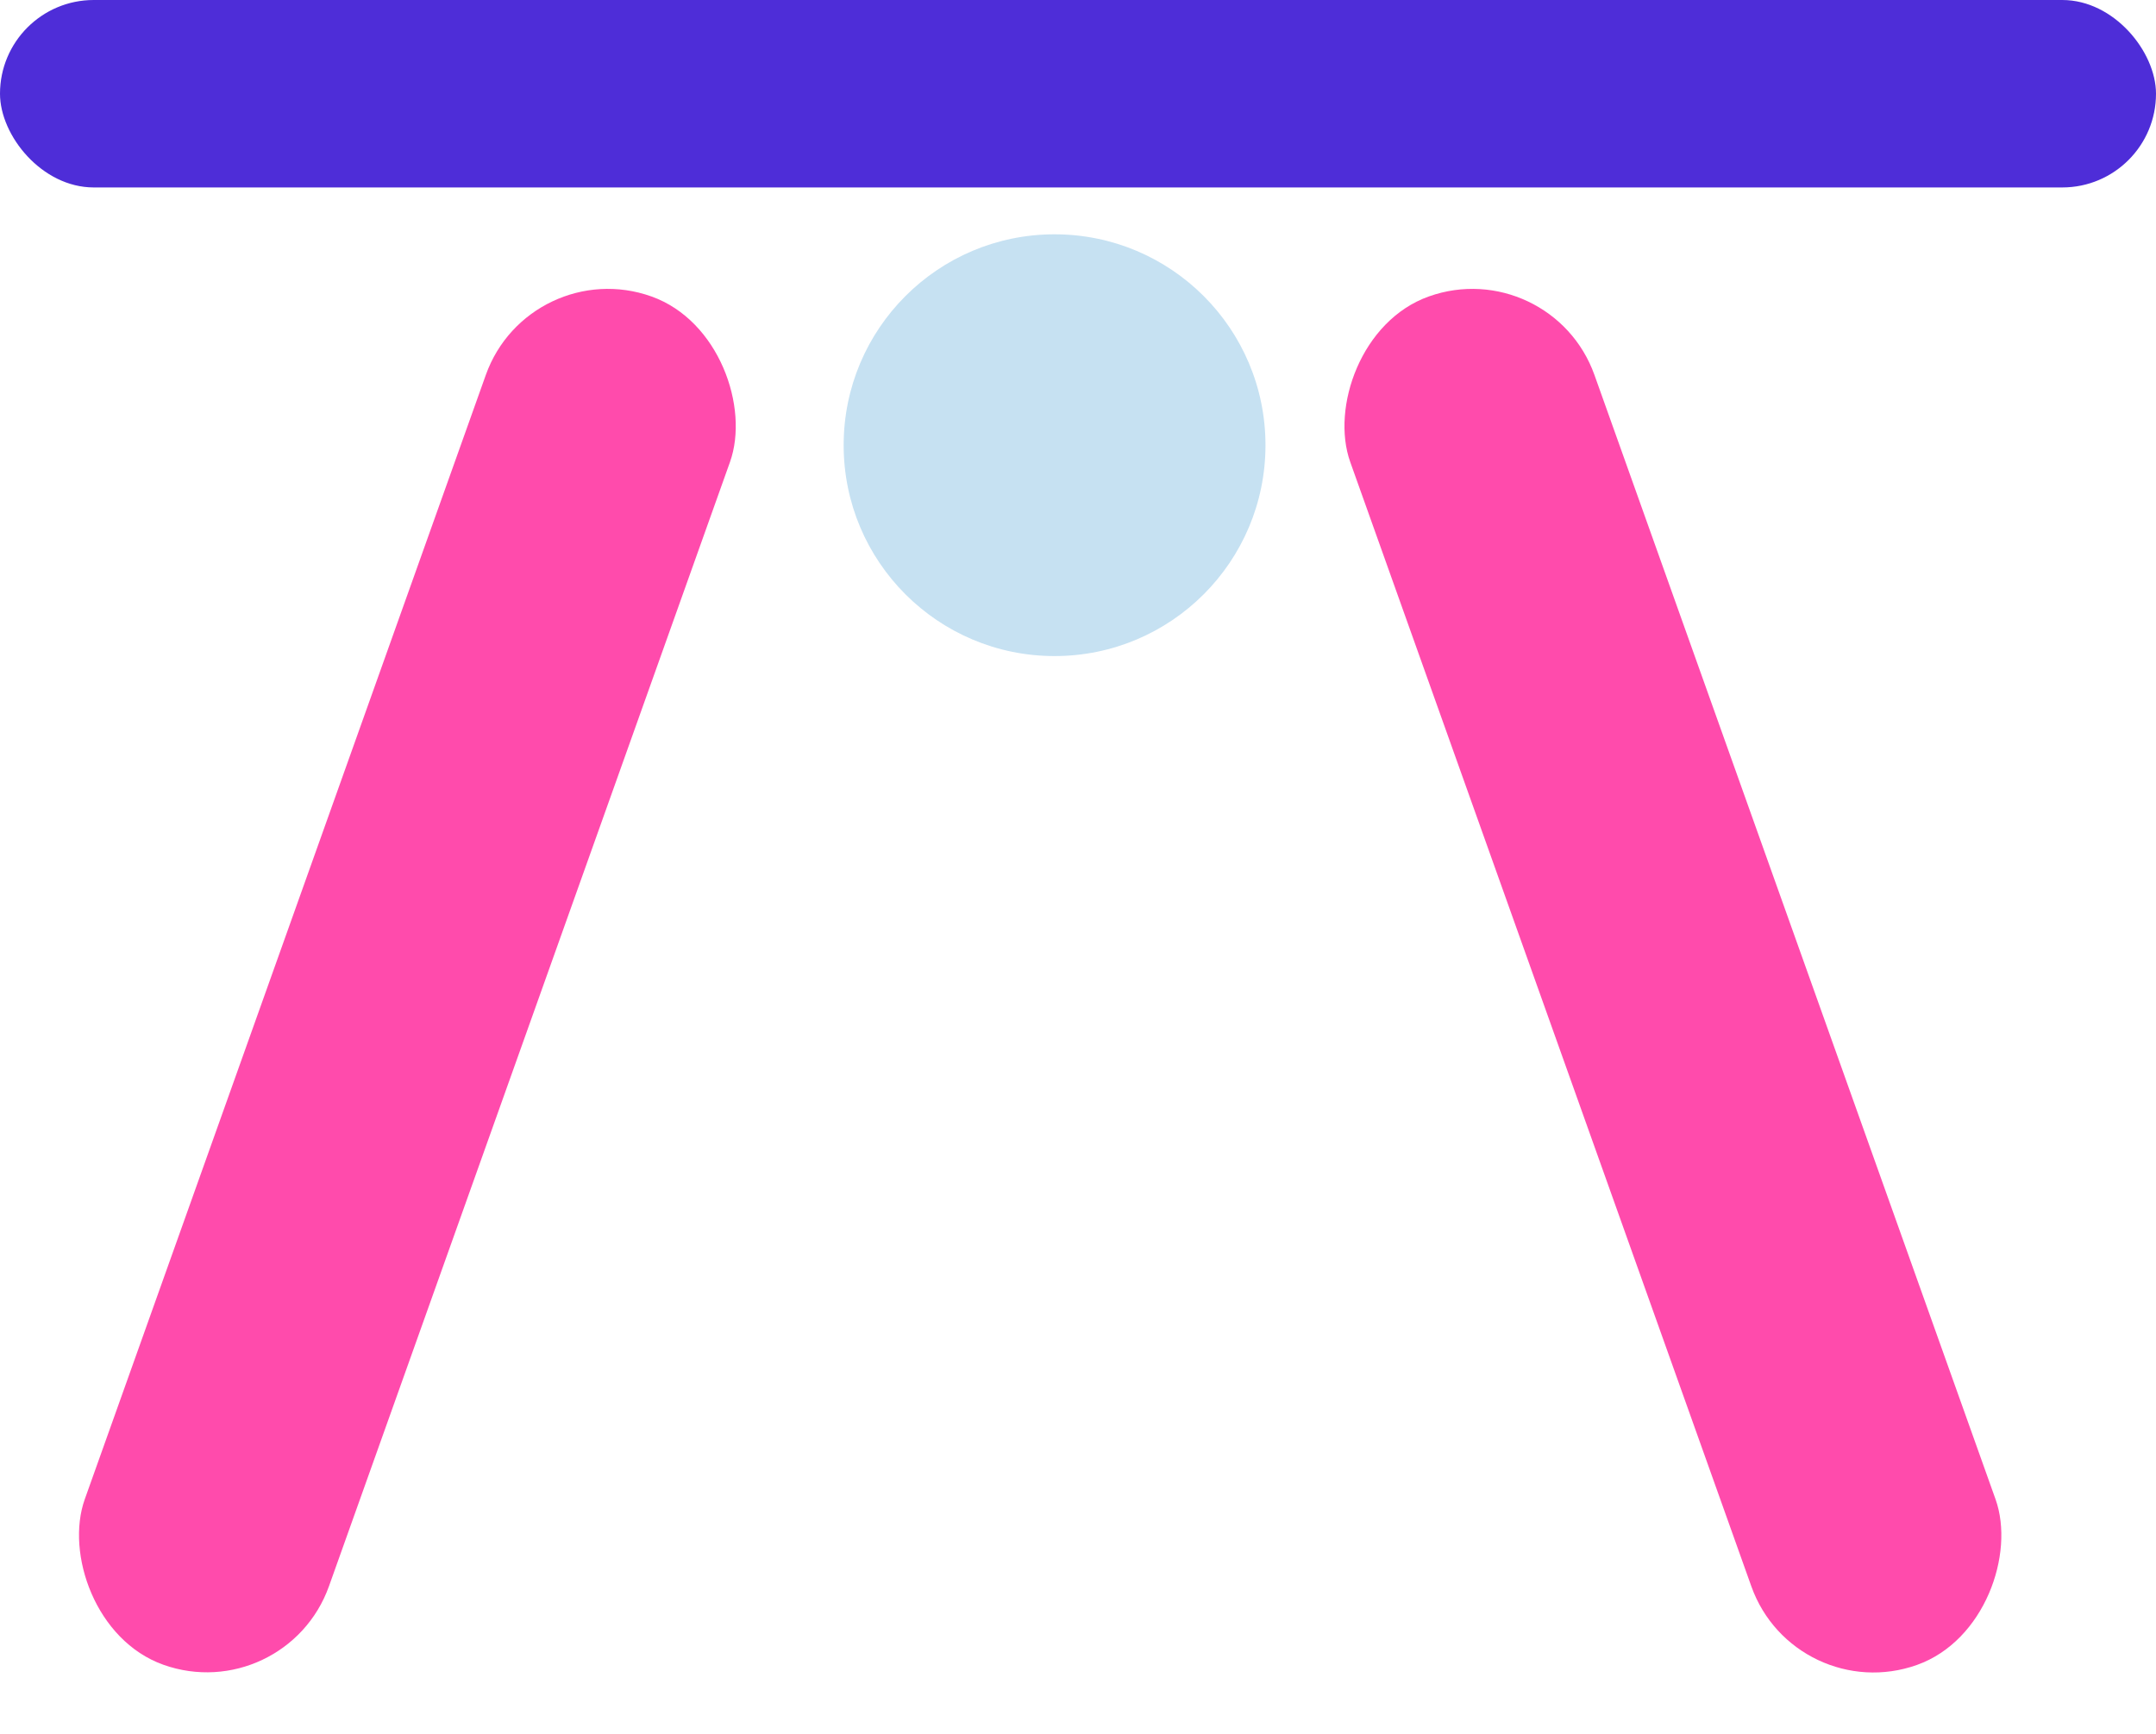 <svg width="46" height="37" viewBox="0 0 46 37" fill="none" xmlns="http://www.w3.org/2000/svg">
<rect width="46" height="4" rx="2" fill="#4E2DD8"/>
<rect x="11.294" y="5.397" width="5.531" height="31" rx="2.765" transform="rotate(19.629 11.294 5.397)" fill="#FF4BAC"/>
<rect width="5.531" height="31" rx="2.765" transform="matrix(-0.942 0.336 0.336 0.942 33.09 5.397)" fill="#FF4BAC"/>
<circle cx="22.5" cy="9.5" r="4.5" fill="#C6E1F2"/>
</svg>

